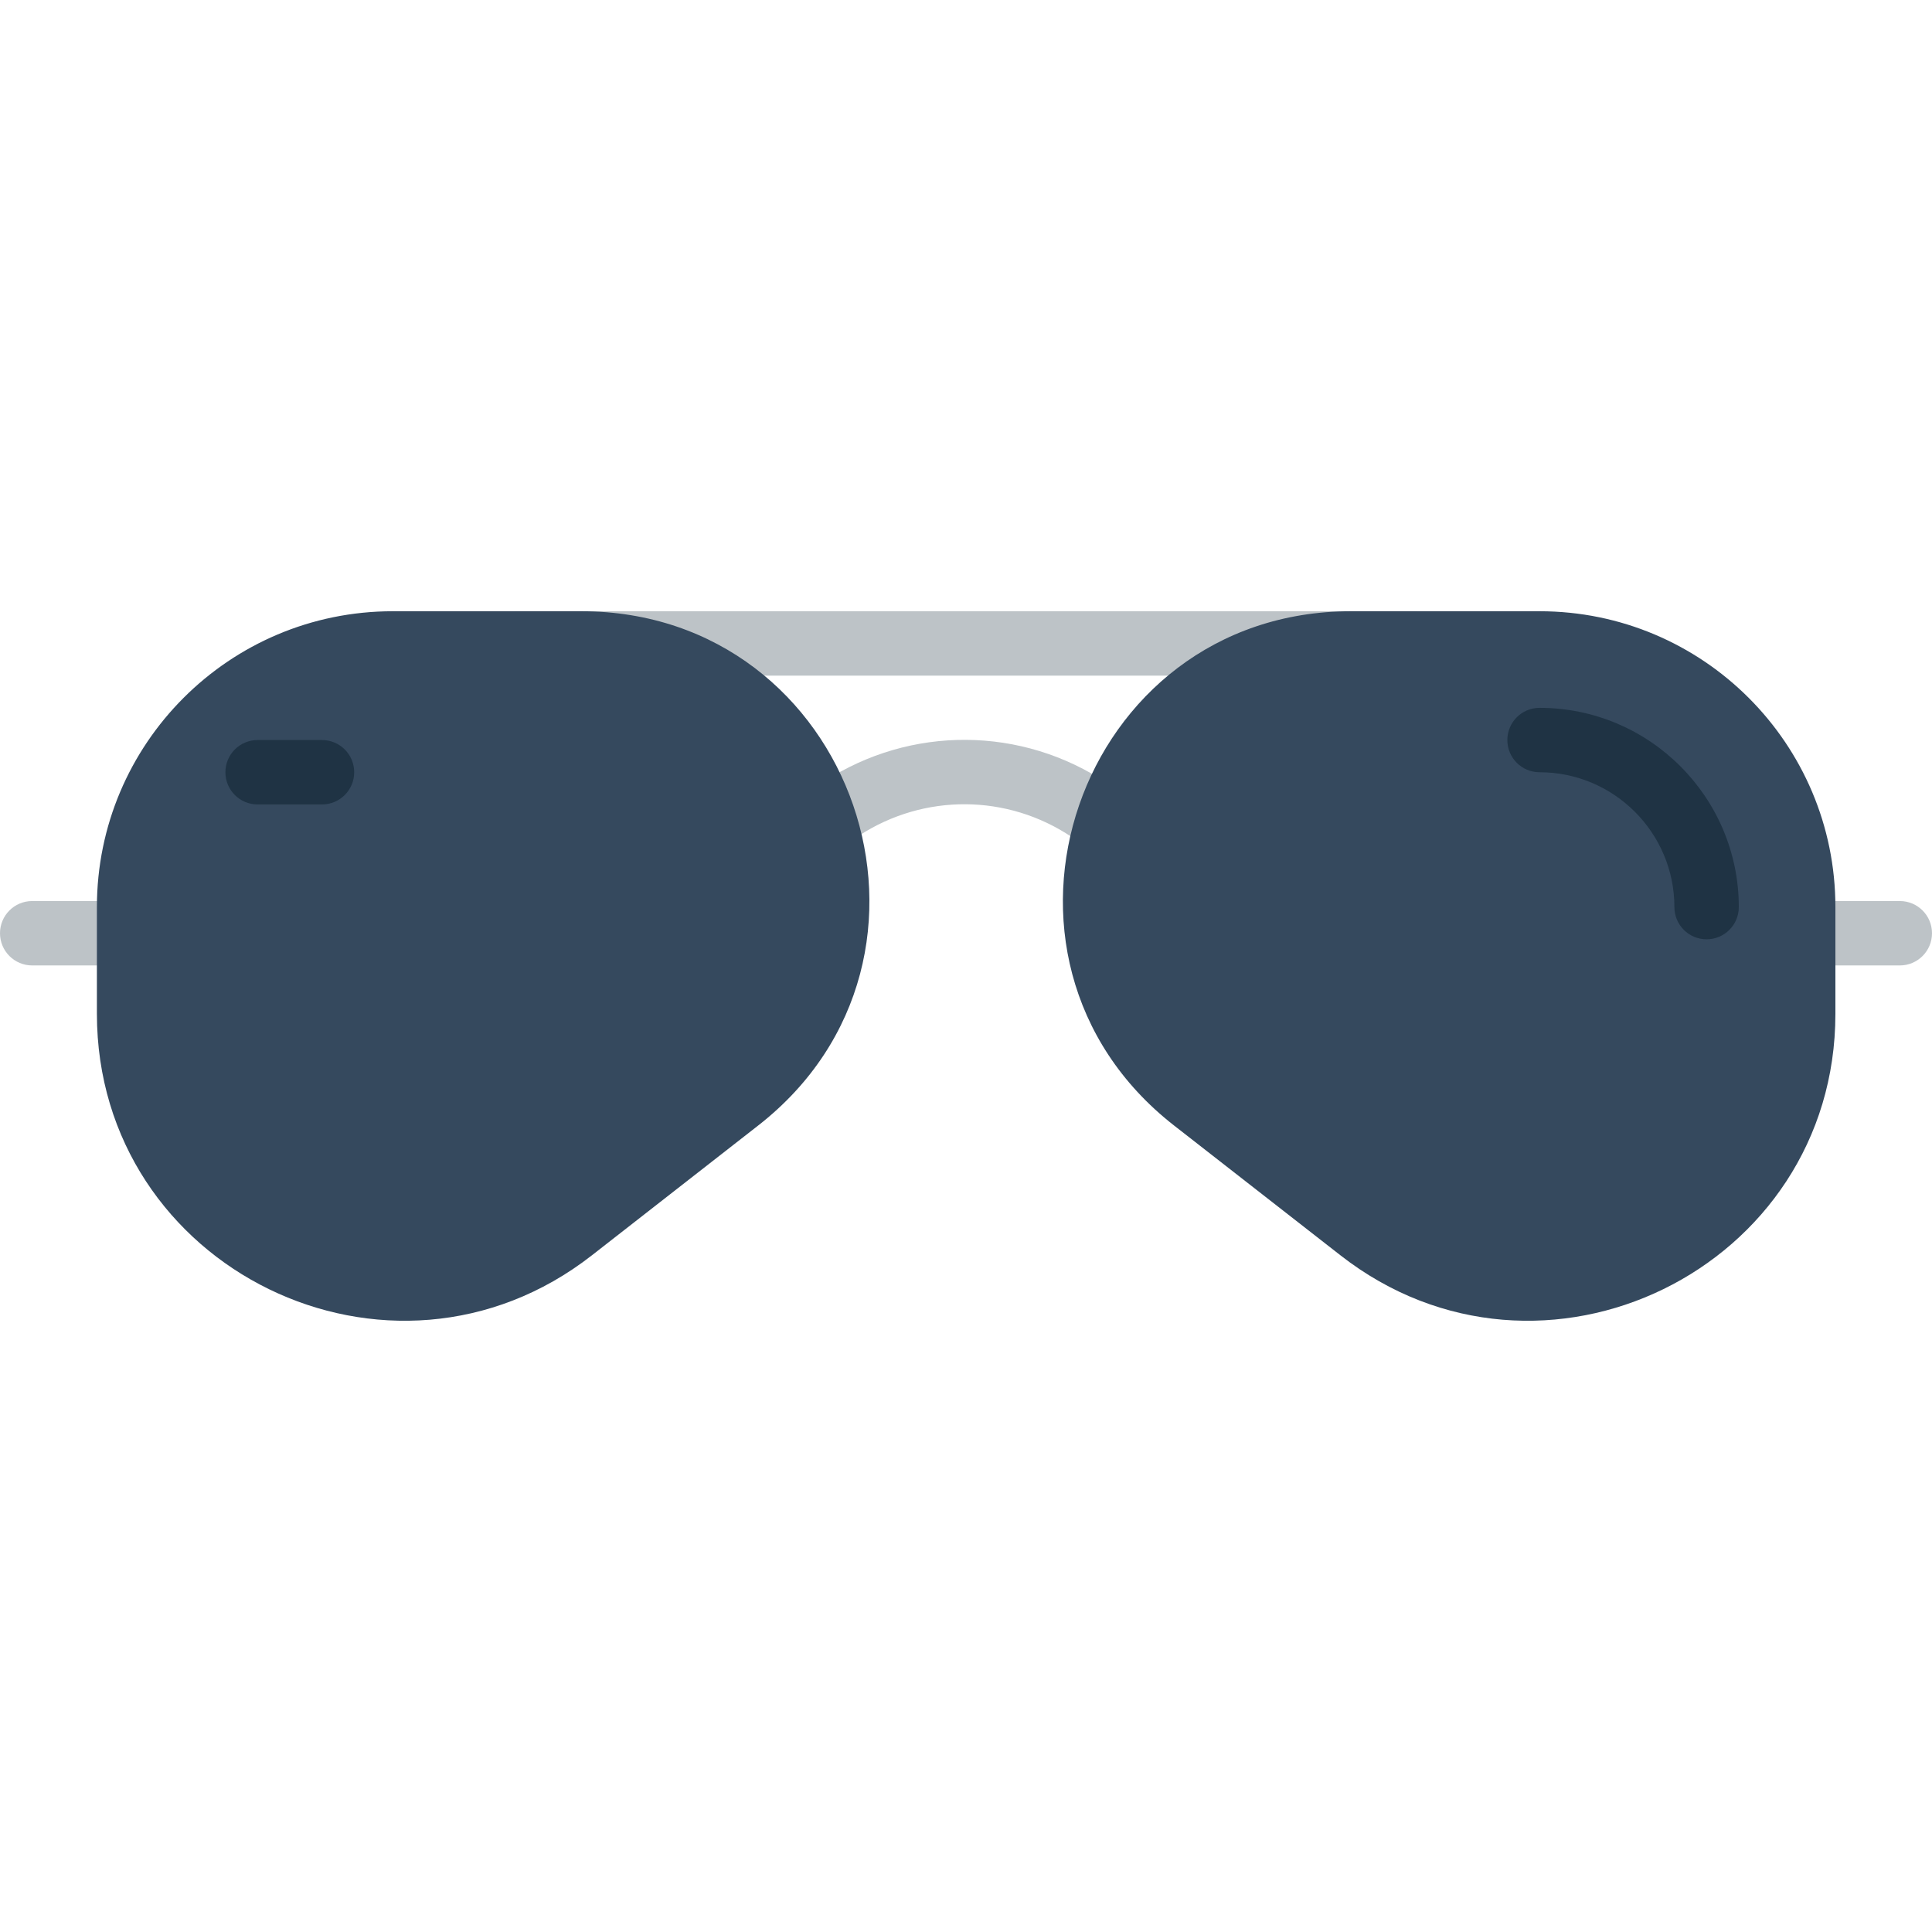 <svg width="45" height="45" viewBox="0 0 45 45" fill="none" xmlns="http://www.w3.org/2000/svg">
<path d="M33 15.737H12C11.585 15.737 11.25 15.401 11.25 14.987C11.25 14.573 11.585 14.237 12 14.237H33C33.415 14.237 33.75 14.573 33.75 14.987C33.75 15.401 33.415 15.737 33 15.737Z" fill="#BDC3C7"/>
<path d="M25.384 19.625C25.241 19.625 25.095 19.584 24.966 19.498C23.467 18.49 21.524 18.477 20.011 19.462C19.663 19.688 19.199 19.591 18.973 19.243C18.747 18.896 18.845 18.432 19.192 18.205C21.21 16.892 23.805 16.909 25.803 18.253C26.148 18.484 26.238 18.949 26.008 19.294C25.863 19.509 25.626 19.625 25.384 19.625Z" fill="#BDC3C7"/>
<path d="M2.25 22.487H0.75C0.335 22.487 0 22.151 0 21.737C0 21.323 0.335 20.987 0.75 20.987H2.25C2.665 20.987 3 21.323 3 21.737C3 22.151 2.665 22.487 2.25 22.487Z" fill="#BDC3C7"/>
<path d="M44.25 22.487H42.75C42.335 22.487 42 22.151 42 21.737C42 21.323 42.335 20.987 42.75 20.987H44.25C44.665 20.987 45 21.323 45 21.737C45 22.151 44.665 22.487 44.25 22.487Z" fill="#BDC3C7"/>
<path d="M42.75 23.613V21.128C42.75 17.322 39.664 14.237 35.859 14.237H31.468C25.096 14.237 22.324 22.295 27.346 26.215L31.222 29.239C35.908 32.897 42.75 29.557 42.75 23.613Z" fill="#35495E"/>
<path d="M39.75 21.878C39.335 21.878 39 21.542 39 21.128C39 19.396 37.591 17.987 35.859 17.987C35.444 17.987 35.109 17.651 35.109 17.237C35.109 16.823 35.444 16.487 35.859 16.487C38.418 16.487 40.5 18.569 40.5 21.128C40.5 21.542 40.165 21.878 39.75 21.878Z" fill="#1F3344"/>
<path d="M2.257 23.613V21.128C2.257 17.322 5.342 14.237 9.148 14.237H13.539C19.911 14.237 22.683 22.295 17.66 26.215L13.786 29.239C9.099 32.897 2.257 29.557 2.257 23.613Z" fill="#35495E"/>
<path d="M7.5 18.737H6C5.585 18.737 5.25 18.401 5.25 17.987C5.25 17.573 5.585 17.237 6 17.237H7.5C7.915 17.237 8.25 17.573 8.25 17.987C8.25 18.401 7.915 18.737 7.5 18.737Z" fill="#1F3344"/>
</svg>
